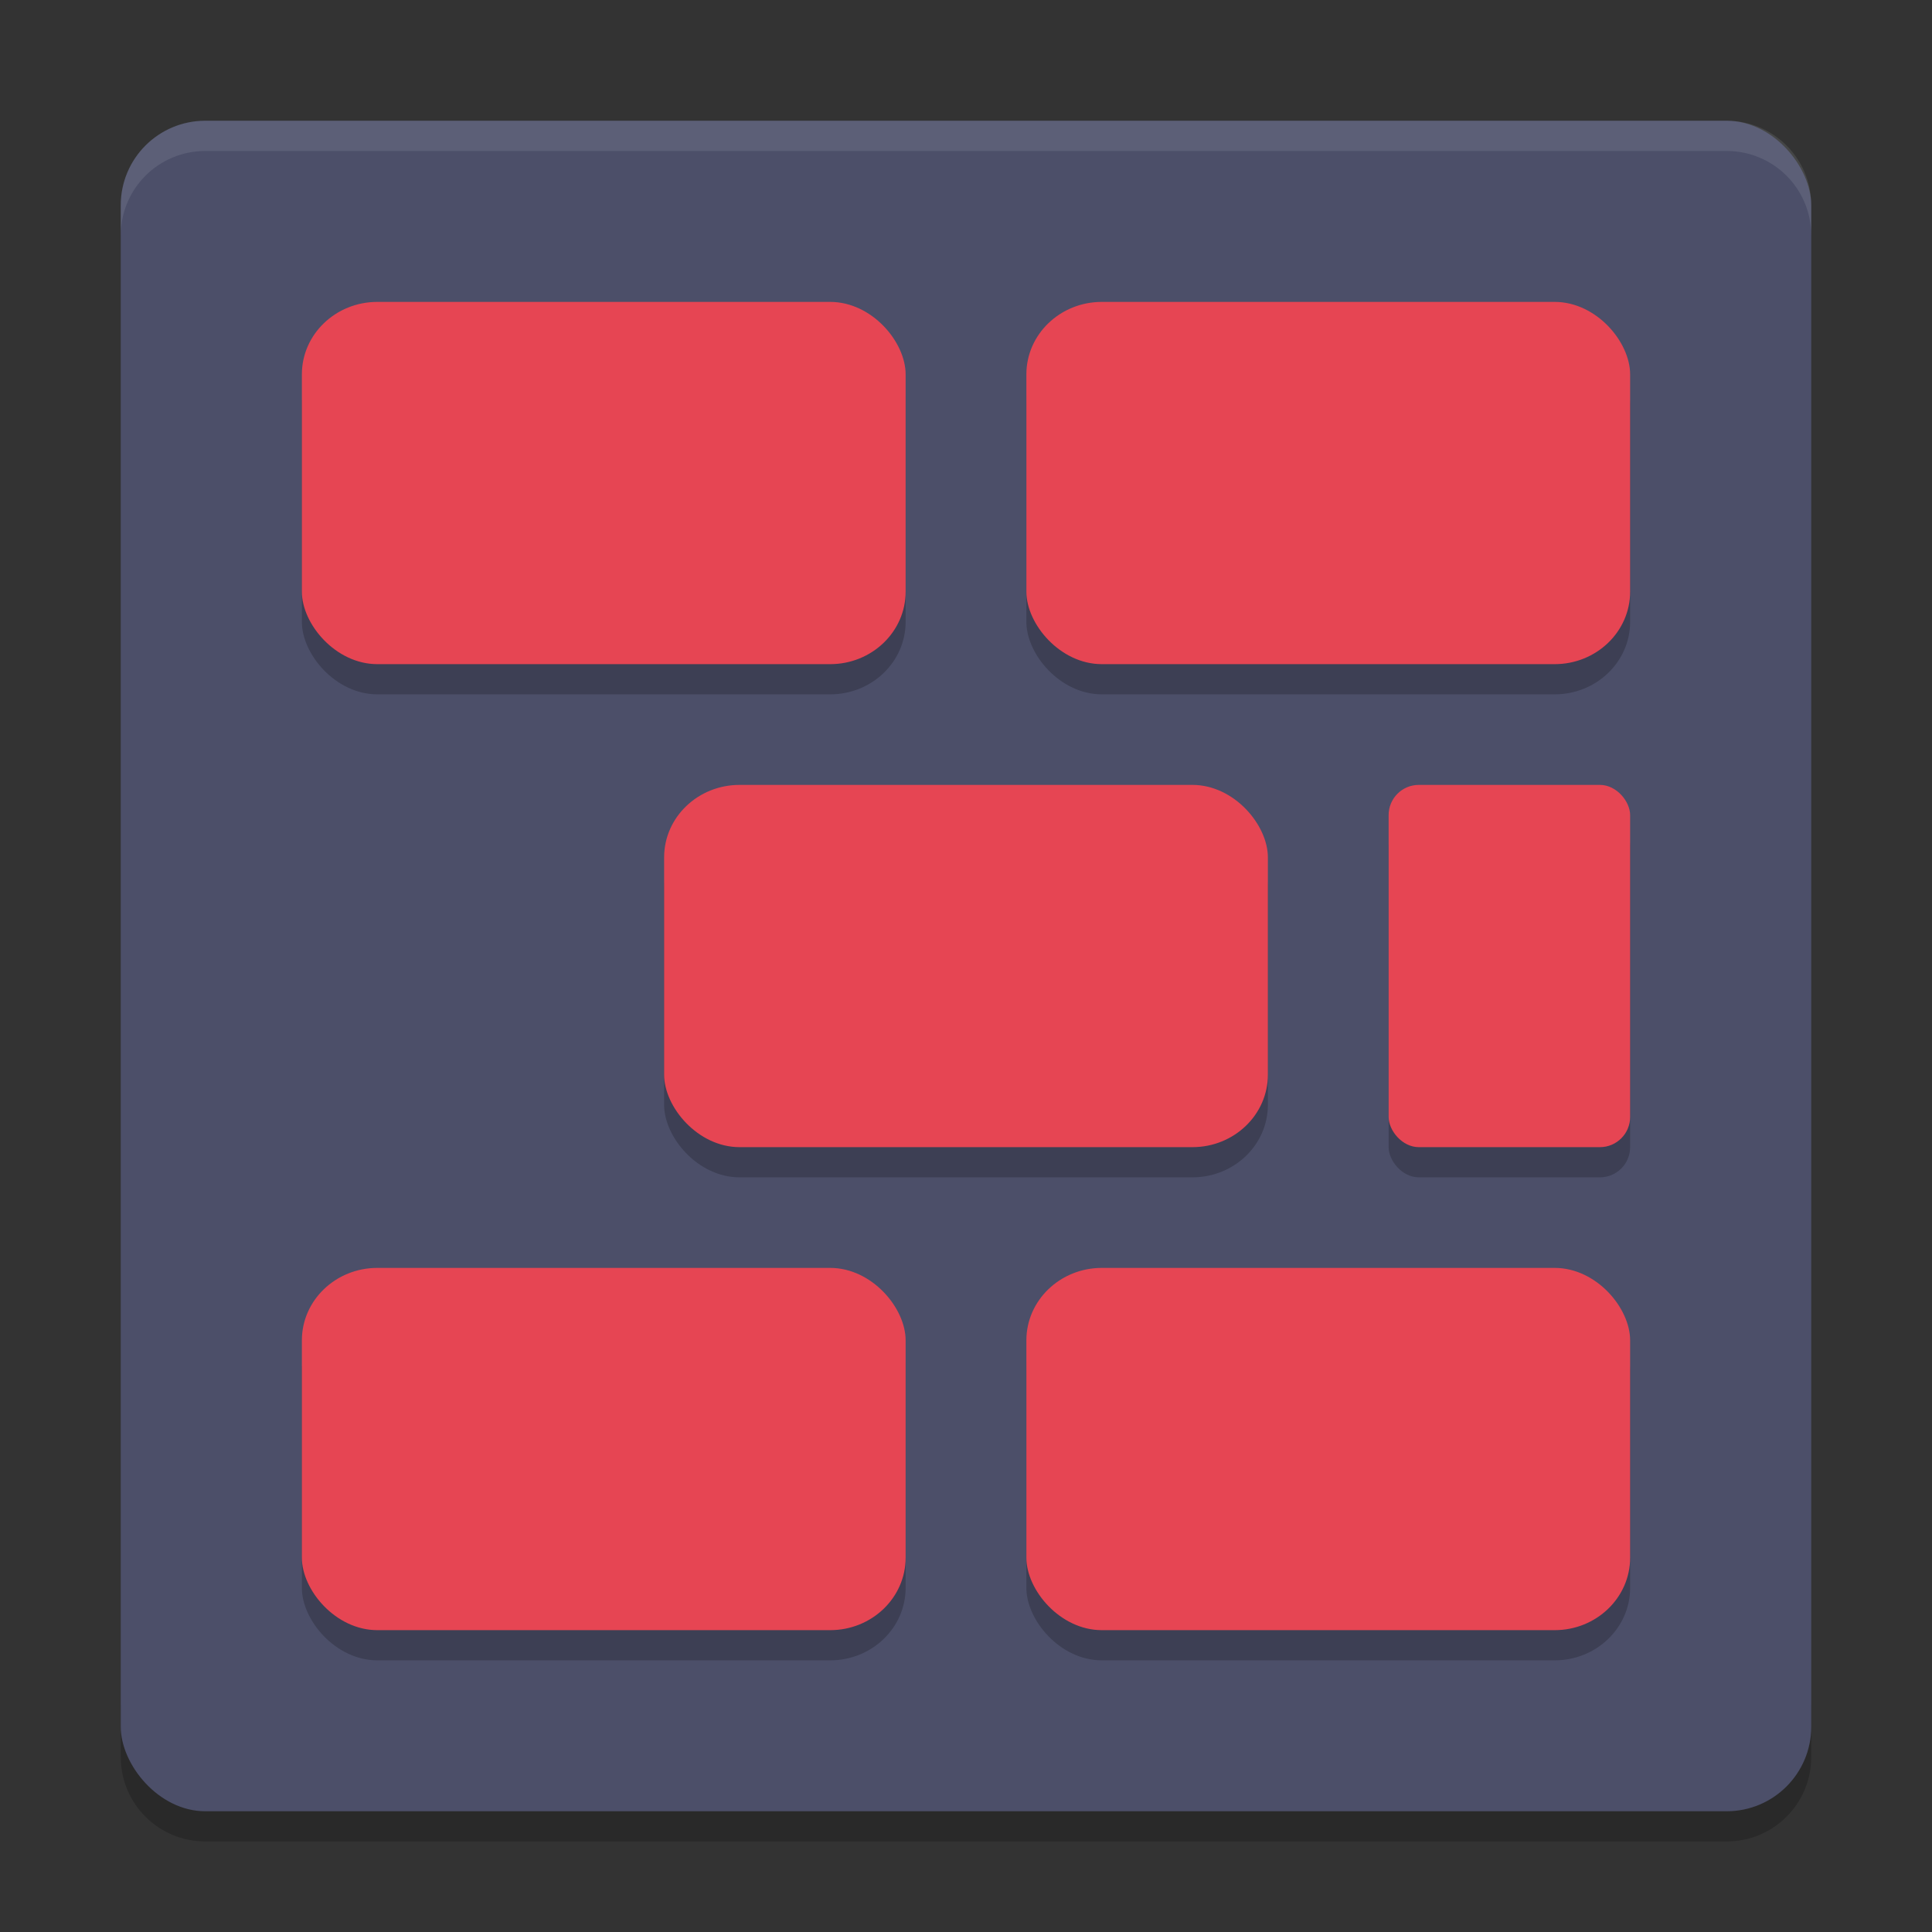 <svg xmlns="http://www.w3.org/2000/svg" width="64" height="64" version="1">
 <rect width="100%" height="100%" fill="#333333" stroke="none"/>
 <path style="opacity:0.2" d="m 4,56.2 0,2 c 0,1.55 1.25,2.8 2.801,2.8 L 57.2,61 C 58.75,61 60,59.75 60,58.2 l 0,-2 c 0,1.55 -1.25,2.8 -2.8,2.8 l -50.399,0 c -1.55,0 -2.8,-1.25 -2.8,-2.8 z"/>
 <rect style="fill:#4c4f69" width="56" height="56" x="4" y="4" rx="2.8" ry="2.8"/>
 <path style="opacity:0.1;fill:#eff1f5" d="M 6.801 4 C 5.25 4 4 5.25 4 6.801 L 4 7.803 C 4 6.252 5.25 5.002 6.801 5.002 L 57.199 5.002 C 58.749 5.002 60 6.252 60 7.803 L 60 6.801 C 60 5.25 58.749 4 57.199 4 L 6.801 4 z"/>
 <g style="opacity:0.2" transform="matrix(2,0,0,2,5.760572e-5,1.001)">
  <rect width="10" height="6" x="5" y="5" rx="1.25" ry="1.2"/>
  <rect width="10" height="6" x="17" y="5" rx="1.25" ry="1.2"/>
  <rect width="10" height="6" x="11" y="13" rx="1.25" ry="1.2"/>
  <rect width="4" height="6" x="23" y="13" rx=".5" ry=".5"/>
  <rect width="10" height="6" x="5" y="21" rx="1.25" ry="1.2"/>
  <rect width="10" height="6" x="17" y="21" rx="1.25" ry="1.2"/>
 </g>
 <g style="fill:#e64553" transform="matrix(2,0,0,2,5.760572e-5,8.866e-4)">
  <rect width="10" height="6" x="5" y="5" rx="1.25" ry="1.2"/>
  <rect width="10" height="6" x="17" y="5" rx="1.25" ry="1.2"/>
  <rect width="10" height="6" x="11" y="13" rx="1.25" ry="1.2"/>
  <rect width="4" height="6" x="23" y="13" rx=".5" ry=".5"/>
  <rect width="10" height="6" x="5" y="21" rx="1.25" ry="1.2"/>
  <rect width="10" height="6" x="17" y="21" rx="1.25" ry="1.2"/>
 </g>
</svg>
